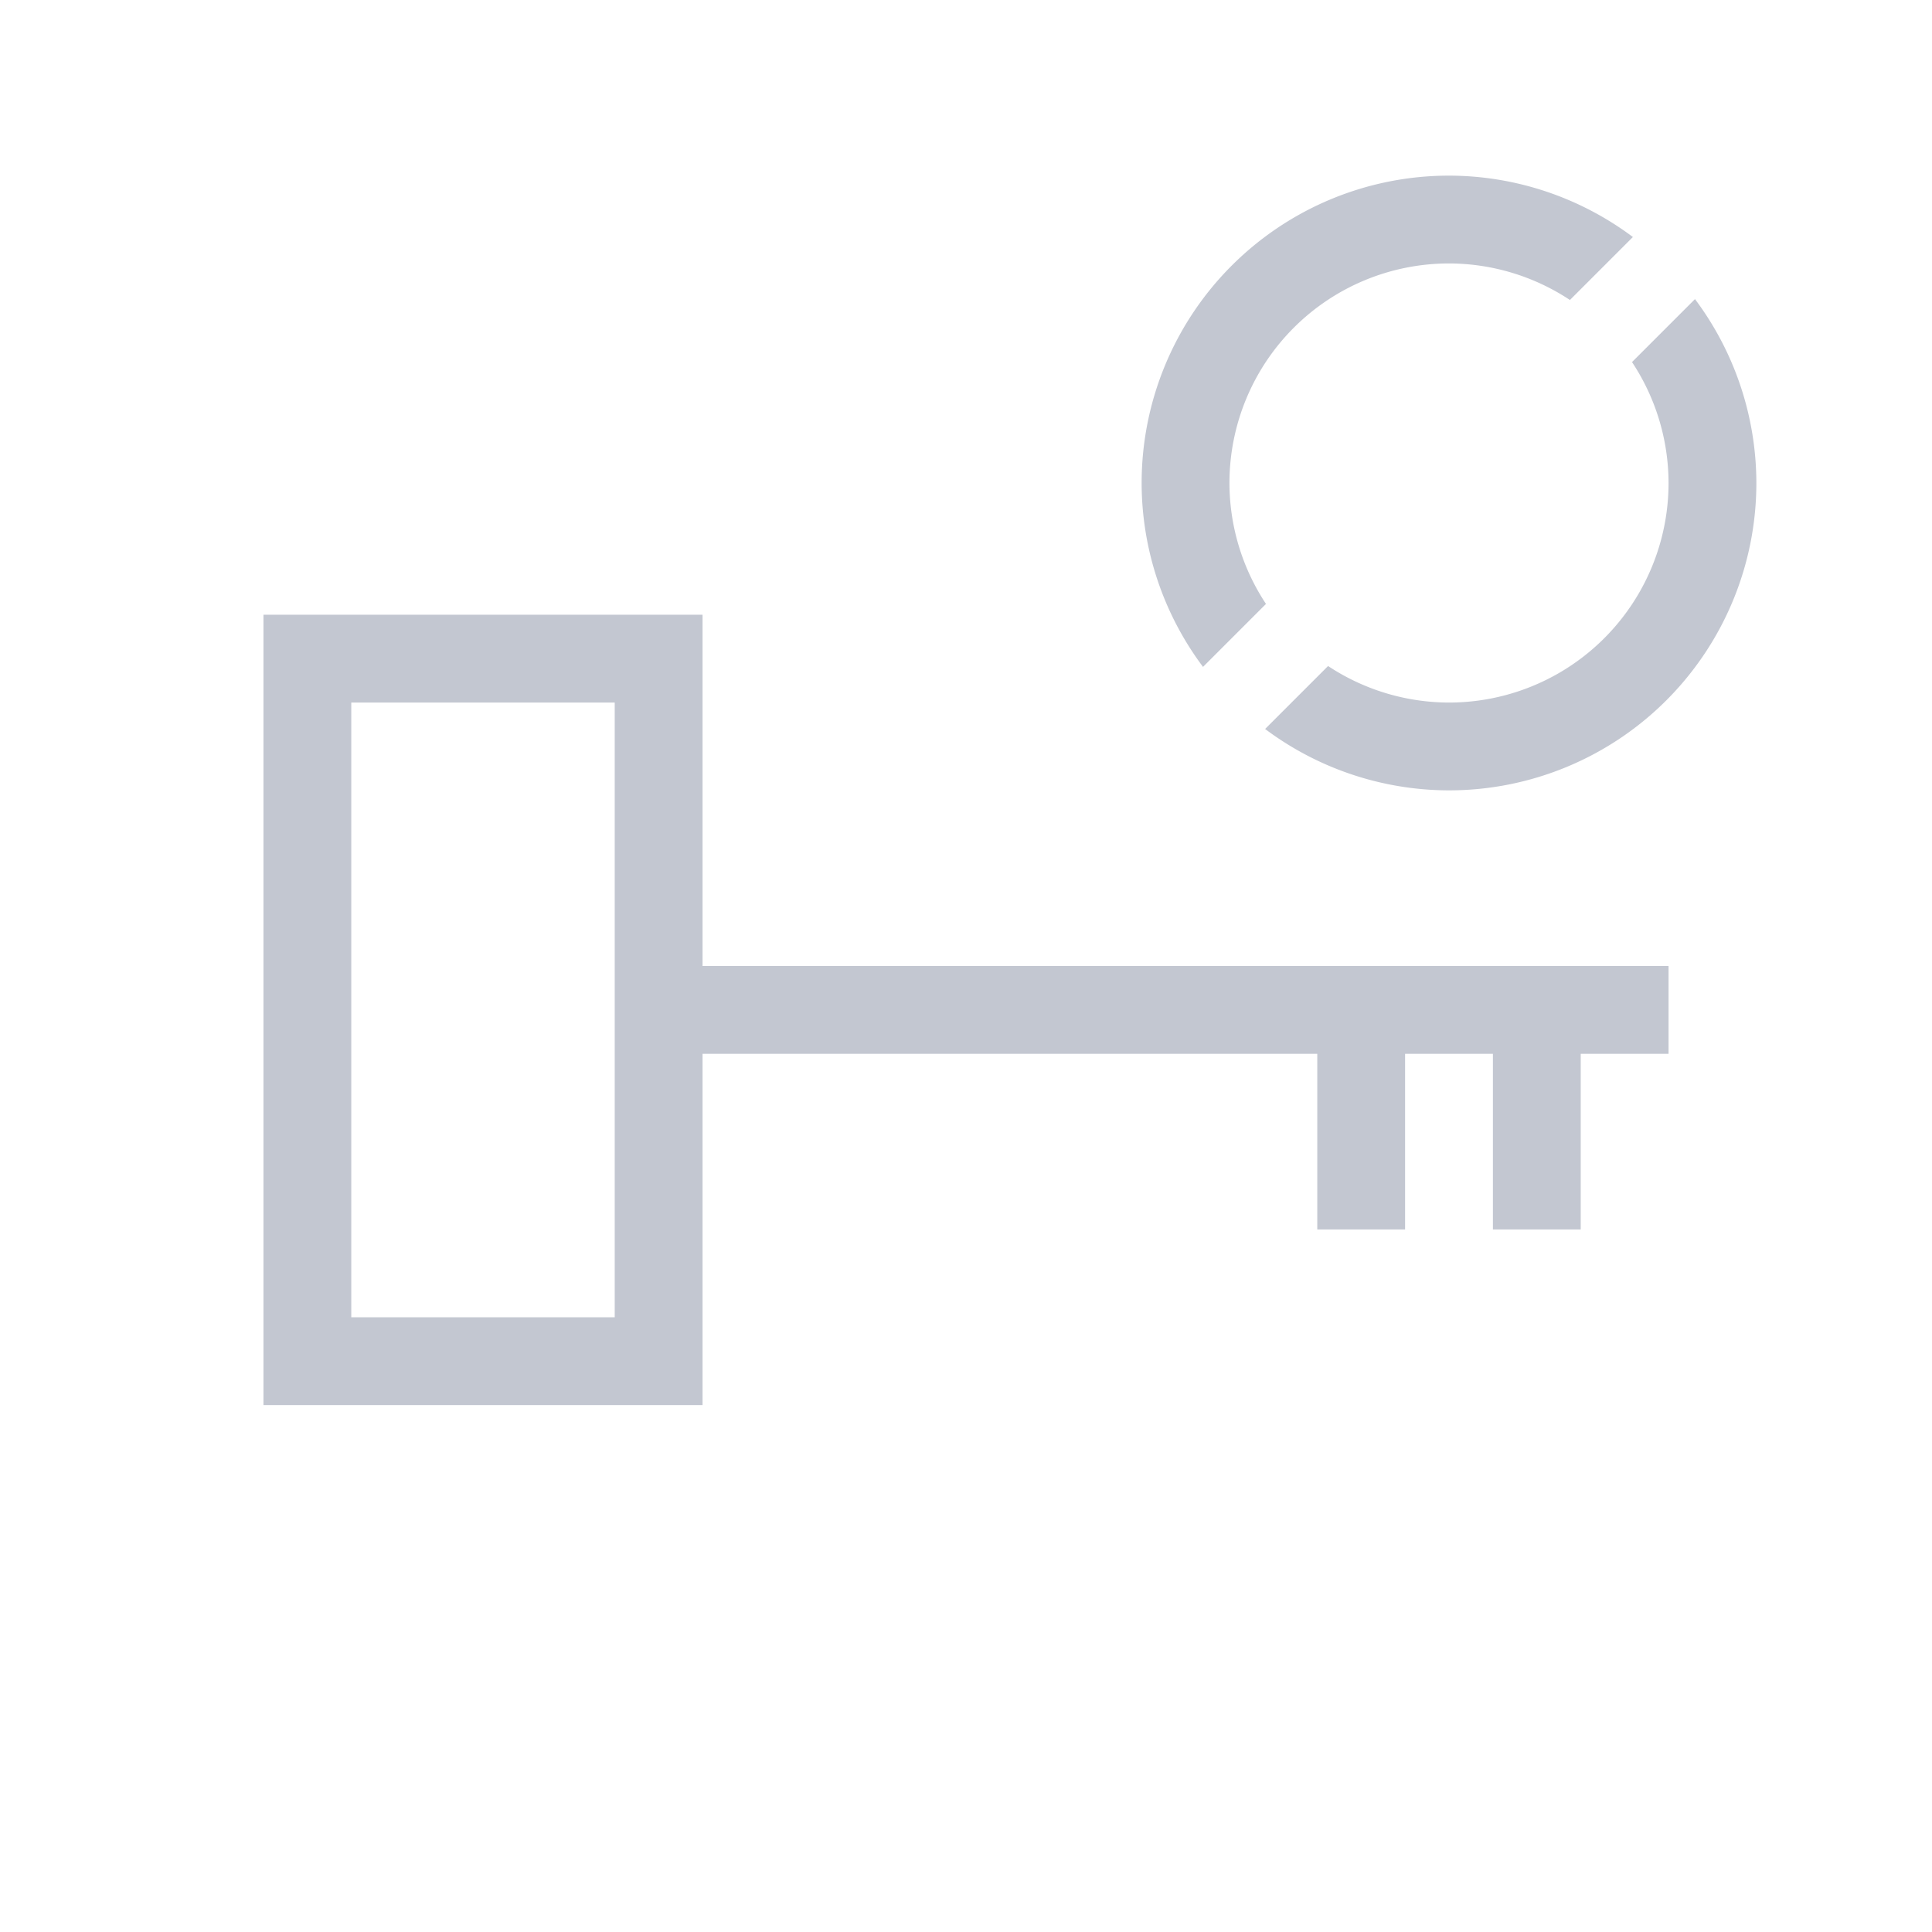 <svg xmlns="http://www.w3.org/2000/svg" viewBox="0 0 22 22">
  <defs id="defs3051">
    <style type="text/css" id="current-color-scheme">
      .ColorScheme-Text {
        color:#232629;
      }
      .ColorScheme-Highlight {
        color:#3daee9;
      }
      </style>
  </defs>
 <path 
    style="fill:#c3c7d1;fill-opacity:1;stroke:none" 
	d="M 3 7 L 3 16 L 8 16 L 8 12 L 15 12 L 15 14 L 16 14 L 16 12 L 17 12 L 17 14 L 18 14 L 18 12 L 19 12 L 19 11 L 8 11 L 8 7 L 3 7 z M 4 8 L 7 8 L 7 15 L 4 15 L 4 8 z "
	class="ColorScheme-Text"
    />
  <path
    style="fill:#c3c7d1;fill-opacity:1;stroke:none" 
    d="M 16.5 2 A 3.5 3.5 0 0 0 13 5.5 A 3.5 3.5 0 0 0 13.699 7.594 L 14.416 6.877 A 2.5 2.5 0 0 1 14 5.5 A 2.5 2.5 0 0 1 16.5 3 A 2.5 2.5 0 0 1 17.877 3.416 L 18.594 2.699 A 3.5 3.5 0 0 0 16.5 2 z M 19.301 3.406 L 18.584 4.123 A 2.5 2.5 0 0 1 19 5.5 A 2.5 2.5 0 0 1 16.5 8 A 2.5 2.5 0 0 1 15.123 7.584 L 14.406 8.301 A 3.5 3.5 0 0 0 16.5 9 A 3.5 3.5 0 0 0 20 5.5 A 3.5 3.5 0 0 0 19.301 3.406 z "
	class="ColorScheme-Highlight"
     id="path10" />
</svg>
